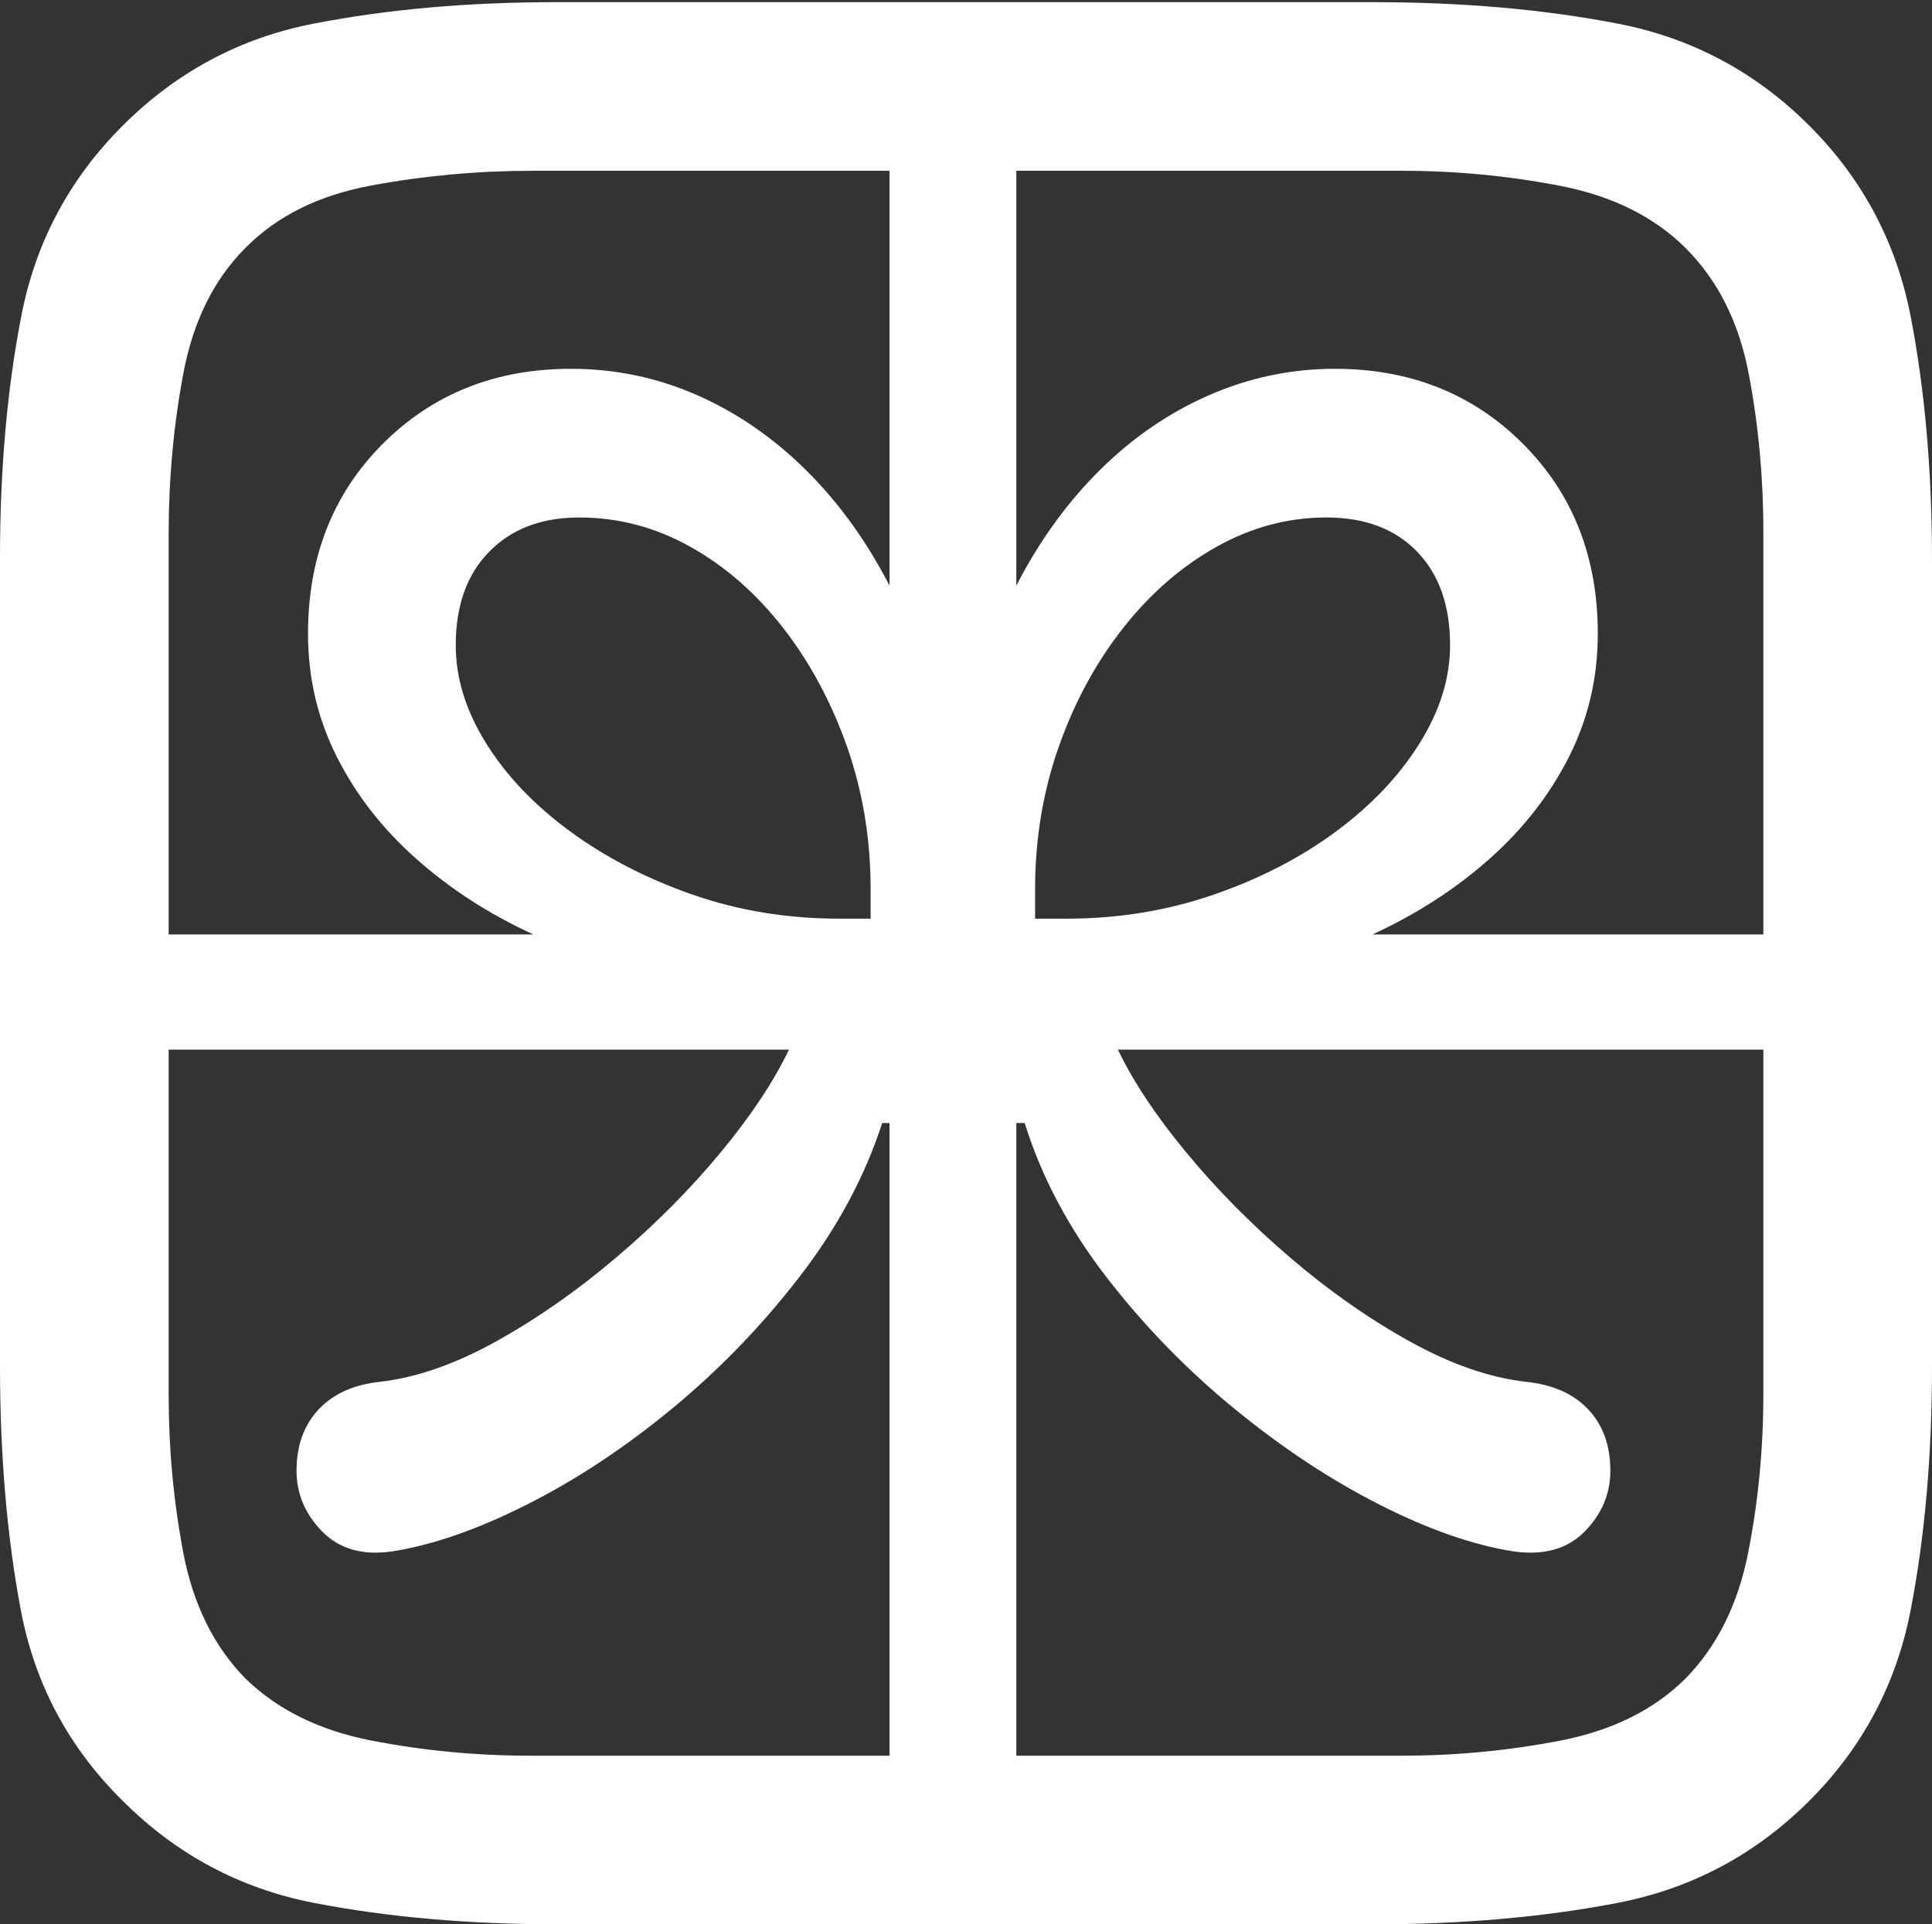 <?xml version="1.0" encoding="UTF-8"?>
<!--Generator: Apple Native CoreSVG 175.5-->
<!DOCTYPE svg
PUBLIC "-//W3C//DTD SVG 1.1//EN"
       "http://www.w3.org/Graphics/SVG/1.1/DTD/svg11.dtd">
<svg version="1.1" xmlns="http://www.w3.org/2000/svg" xmlns:xlink="http://www.w3.org/1999/xlink" width="18.008" height="17.939">
 <rect width="100%" height="100%" fill="#333333" stroke="none"/>
 <g>
  <rect height="17.939" opacity="0" width="18.008" x="0" y="0"/>
  <path d="M0.449 8.711L0.449 9.785L7.354 9.785Q7.139 10.234 6.714 10.747Q6.289 11.26 5.742 11.724Q5.195 12.188 4.624 12.505Q4.053 12.822 3.545 12.881Q3.174 12.92 2.969 13.14Q2.764 13.359 2.764 13.711Q2.764 14.033 3.003 14.277Q3.242 14.521 3.652 14.463Q4.219 14.375 4.907 14.028Q5.596 13.682 6.26 13.135Q6.924 12.588 7.451 11.904Q7.979 11.221 8.223 10.469L8.291 10.469L8.291 17.51L9.473 17.51L9.473 10.469L9.551 10.469Q9.785 11.221 10.312 11.904Q10.84 12.588 11.509 13.135Q12.178 13.682 12.861 14.028Q13.545 14.375 14.111 14.463Q14.531 14.521 14.771 14.277Q15.01 14.033 15.01 13.711Q15.01 13.359 14.805 13.14Q14.6 12.92 14.219 12.881Q13.711 12.822 13.14 12.505Q12.568 12.188 12.026 11.724Q11.484 11.26 11.06 10.747Q10.635 10.234 10.42 9.785L17.314 9.785L17.314 8.711L12.793 8.711Q13.408 8.428 13.882 8.008Q14.355 7.588 14.624 7.056Q14.893 6.523 14.893 5.908Q14.893 4.834 14.194 4.136Q13.496 3.438 12.441 3.438Q11.836 3.438 11.274 3.682Q10.713 3.926 10.254 4.38Q9.795 4.834 9.473 5.459L9.473 0.791L8.291 0.791L8.291 5.459Q7.969 4.834 7.51 4.38Q7.051 3.926 6.494 3.682Q5.938 3.438 5.322 3.438Q4.268 3.438 3.569 4.136Q2.871 4.834 2.871 5.908Q2.871 6.523 3.14 7.056Q3.408 7.588 3.882 8.008Q4.355 8.428 4.971 8.711ZM7.822 8.564Q7.1 8.564 6.455 8.34Q5.811 8.115 5.312 7.749Q4.814 7.383 4.531 6.929Q4.248 6.475 4.248 6.016Q4.248 5.459 4.561 5.142Q4.873 4.824 5.4 4.824Q5.947 4.824 6.436 5.098Q6.924 5.371 7.3 5.854Q7.676 6.338 7.896 6.963Q8.115 7.588 8.115 8.291L8.115 8.564ZM9.941 8.564L9.648 8.564L9.648 8.291Q9.648 7.588 9.868 6.963Q10.088 6.338 10.469 5.854Q10.85 5.371 11.338 5.098Q11.826 4.824 12.363 4.824Q12.9 4.824 13.208 5.142Q13.516 5.459 13.516 6.016Q13.516 6.475 13.232 6.929Q12.949 7.383 12.456 7.749Q11.963 8.115 11.313 8.34Q10.664 8.564 9.941 8.564ZM16.865 1.172Q16.113 0.42 15.078 0.22Q14.043 0.02 12.793 0.02L5.186 0.02Q3.955 0.02 2.925 0.22Q1.895 0.42 1.143 1.172Q0.4 1.914 0.2 2.939Q0 3.965 0 5.195L0 12.734Q0 13.984 0.195 15.015Q0.391 16.045 1.143 16.787Q1.895 17.539 2.925 17.739Q3.955 17.939 5.205 17.939L12.793 17.939Q14.043 17.939 15.078 17.739Q16.113 17.539 16.865 16.787Q17.607 16.045 17.808 15.015Q18.008 13.984 18.008 12.734L18.008 5.225Q18.008 3.975 17.808 2.944Q17.607 1.914 16.865 1.172ZM16.436 4.951L16.436 12.998Q16.436 13.76 16.294 14.477Q16.152 15.195 15.713 15.645Q15.273 16.084 14.546 16.226Q13.818 16.367 13.066 16.367L4.941 16.367Q4.189 16.367 3.462 16.226Q2.734 16.084 2.285 15.645Q1.846 15.195 1.709 14.477Q1.572 13.76 1.572 12.998L1.572 4.98Q1.572 4.209 1.709 3.481Q1.846 2.754 2.285 2.314Q2.725 1.865 3.462 1.729Q4.199 1.592 4.971 1.592L13.066 1.592Q13.818 1.592 14.546 1.733Q15.273 1.875 15.713 2.314Q16.162 2.764 16.299 3.481Q16.436 4.199 16.436 4.951Z" fill="#ffffff"/>
 </g>
</svg>
